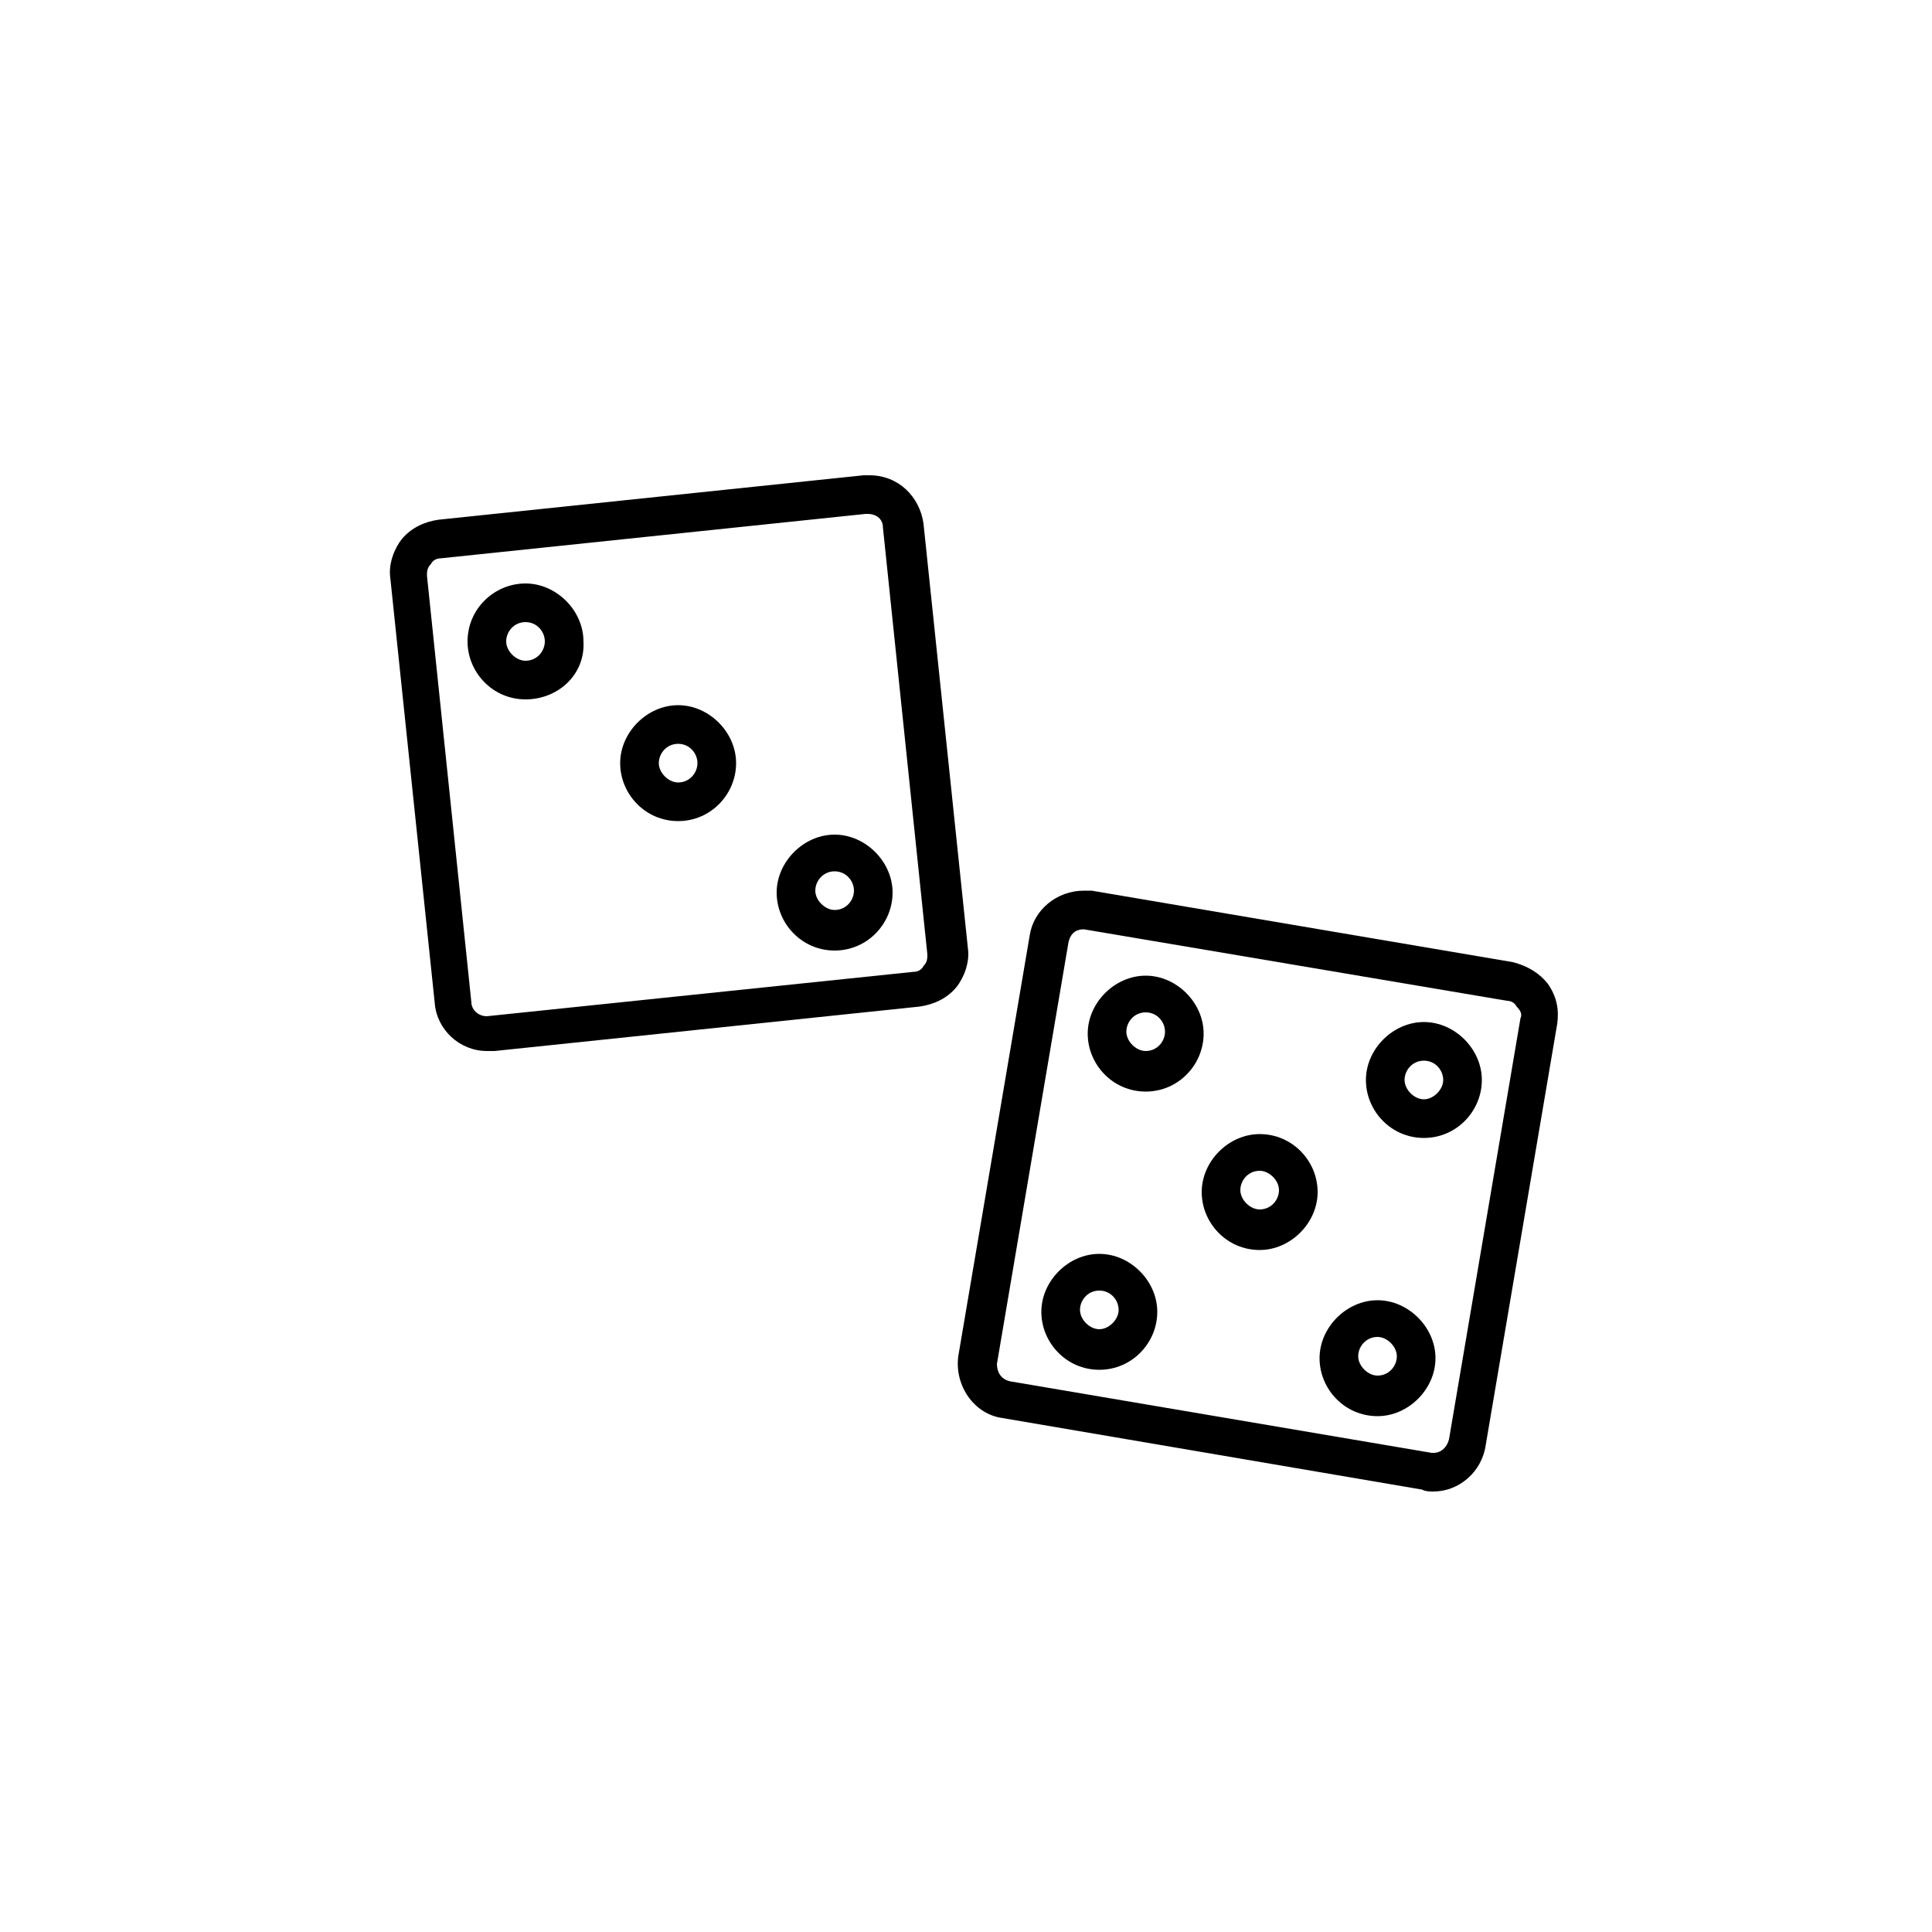 <?xml version="1.0" encoding="utf-8"?>
<!-- Generator: Adobe Illustrator 19.2.1, SVG Export Plug-In . SVG Version: 6.00 Build 0)  -->
<svg version="1.0" id="Layer_1" xmlns="http://www.w3.org/2000/svg" xmlns:xlink="http://www.w3.org/1999/xlink" x="0px" y="0px"
	 viewBox="0 0 100 100" enable-background="new 0 0 100 100" xml:space="preserve">
<g id="XMLID_167_">
	<path id="XMLID_168_" d="M35.1,42.5c-1.7,0-3-1.4-3-3s1.4-3,3-3s3,1.4,3,3S36.8,42.5,35.1,42.5z M35.1,38.5c-0.6,0-1,0.5-1,1
		s0.5,1,1,1c0.6,0,1-0.5,1-1S35.7,38.5,35.1,38.5z"/>
	<path id="XMLID_171_" d="M27.2,36.2c-1.7,0-3-1.4-3-3c0-1.7,1.4-3,3-3s3,1.4,3,3C30.3,34.9,28.9,36.2,27.2,36.2z M27.2,32.2
		c-0.6,0-1,0.5-1,1s0.5,1,1,1c0.6,0,1-0.5,1-1S27.8,32.2,27.2,32.2z"/>
	<path id="XMLID_174_" d="M43.2,49.2c-1.7,0-3-1.4-3-3s1.4-3,3-3s3,1.4,3,3S44.9,49.2,43.2,49.2z M43.2,45.1c-0.6,0-1,0.5-1,1
		s0.5,1,1,1c0.6,0,1-0.5,1-1S43.8,45.1,43.2,45.1z"/>
	<path id="XMLID_177_" d="M65.2,64.7c-1.7,0-3-1.4-3-3s1.4-3,3-3c1.7,0,3,1.4,3,3S66.8,64.7,65.2,64.7z M65.2,60.6c-0.6,0-1,0.5-1,1
		s0.5,1,1,1c0.6,0,1-0.5,1-1S65.7,60.6,65.2,60.6z"/>
	<path id="XMLID_180_" d="M59.3,56.5c-1.7,0-3-1.4-3-3s1.4-3,3-3s3,1.4,3,3S61,56.5,59.3,56.5z M59.3,52.4c-0.6,0-1,0.5-1,1
		s0.5,1,1,1c0.6,0,1-0.5,1-1S59.9,52.4,59.3,52.4z"/>
	<path id="XMLID_183_" d="M56.9,70.9c-1.7,0-3-1.4-3-3s1.4-3,3-3s3,1.4,3,3S58.6,70.9,56.9,70.9z M56.9,66.8c-0.6,0-1,0.5-1,1
		s0.5,1,1,1s1-0.5,1-1S57.5,66.8,56.9,66.8z"/>
	<path id="XMLID_186_" d="M73.7,58.9c-1.7,0-3-1.4-3-3s1.4-3,3-3s3,1.4,3,3S75.4,58.9,73.7,58.9z M73.7,54.9c-0.6,0-1,0.5-1,1
		s0.5,1,1,1s1-0.5,1-1S74.3,54.9,73.7,54.9z"/>
	<path id="XMLID_189_" d="M71.3,73.3c-1.7,0-3-1.4-3-3s1.4-3,3-3s3,1.4,3,3S72.9,73.3,71.3,73.3z M71.3,69.2c-0.6,0-1,0.5-1,1
		s0.5,1,1,1c0.6,0,1-0.5,1-1S71.8,69.2,71.3,69.2z"/>
	<path id="XMLID_192_" d="M25.2,54.4c-1.4,0-2.6-1.1-2.7-2.5l-2.3-22c-0.1-0.7,0.2-1.5,0.6-2c0.5-0.6,1.2-0.9,1.9-1l22-2.3
		c0.1,0,0.2,0,0.3,0c1.5,0,2.6,1.1,2.8,2.5l2.3,22c0.1,0.7-0.2,1.5-0.6,2c-0.5,0.6-1.2,0.9-1.9,1l-22,2.3H25.2z M22.8,28.9
		c-0.2,0-0.4,0.1-0.5,0.3c-0.2,0.2-0.2,0.4-0.2,0.6l2.3,22.1c0,0.3,0.3,0.7,0.8,0.7l22.1-2.3c0.2,0,0.4-0.1,0.5-0.3
		c0.2-0.2,0.2-0.4,0.2-0.6l-2.3-22.1c0-0.4-0.3-0.7-0.8-0.7h-0.1L22.8,28.9z"/>
	<path id="XMLID_195_" d="M74.2,77.2c-0.2,0-0.4,0-0.6-0.1l-21.7-3.7c-1.5-0.2-2.5-1.7-2.3-3.2l3.7-21.8c0.2-1.3,1.4-2.3,2.8-2.3
		c0.1,0,0.3,0,0.4,0l21.8,3.7c0.8,0.2,1.4,0.6,1.8,1.1c0.5,0.7,0.6,1.4,0.5,2.1l-3.7,21.8C76.7,76.2,75.5,77.2,74.2,77.2z
		 M56.1,48.1c-0.4,0-0.7,0.2-0.8,0.7l-3.7,21.8c0,0.4,0.2,0.8,0.7,0.9l21.8,3.7c0,0,0.1,0,0.1,0c0.4,0,0.7-0.3,0.8-0.7l3.7-21.8
		c0.1-0.2,0-0.4-0.2-0.6c-0.1-0.2-0.3-0.3-0.5-0.3l-21.9-3.7L56.1,48.1z"/>
</g>
</svg>
